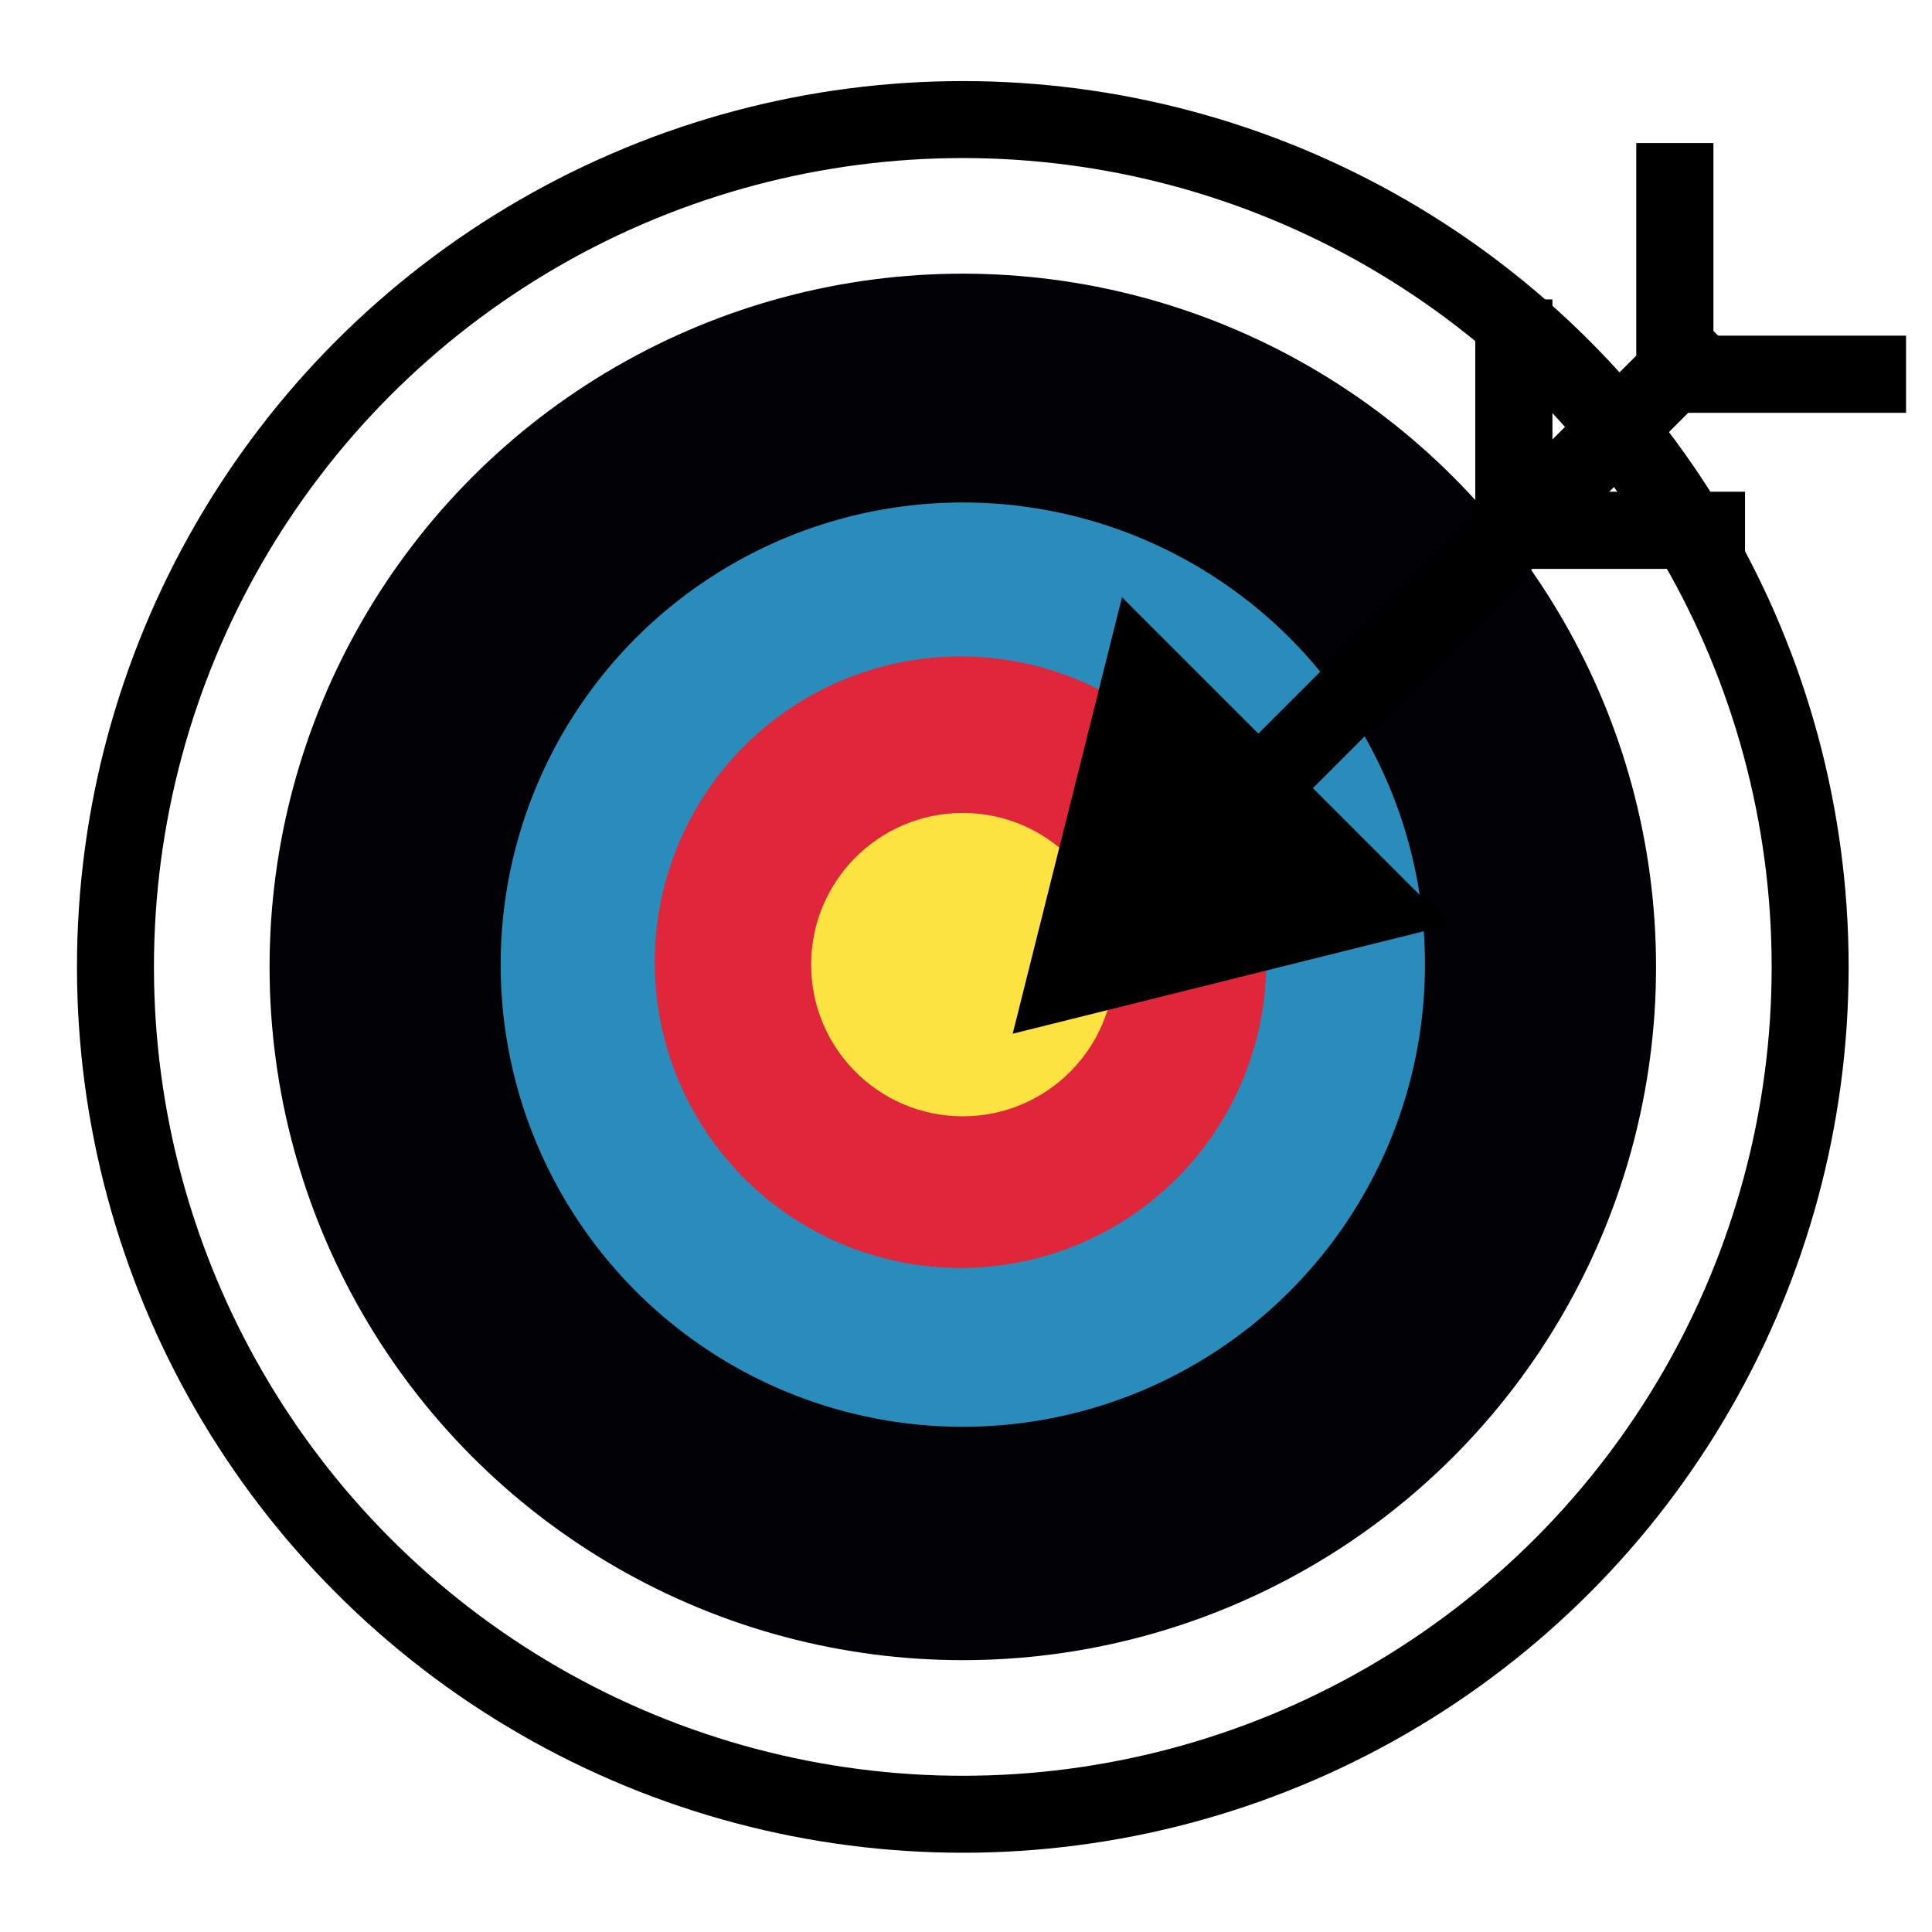 <?xml version="1.0" encoding="UTF-8" standalone="no"?>
<!-- Created with Inkscape (http://www.inkscape.org/) -->

<svg
   xmlns:dc="http://purl.org/dc/elements/1.1/"
   xmlns:cc="http://creativecommons.org/ns#"
   xmlns:rdf="http://www.w3.org/1999/02/22-rdf-syntax-ns#"
   xmlns:svg="http://www.w3.org/2000/svg"
   xmlns="http://www.w3.org/2000/svg"
   xmlns:sodipodi="http://sodipodi.sourceforge.net/DTD/sodipodi-0.dtd"
   xmlns:inkscape="http://www.inkscape.org/namespaces/inkscape"
   width="48"
   height="48"
   viewBox="0 0 12.7 12.7"
   version="1.1"
   id="svg8"
   inkscape:version="0.92.3 (2405546, 2018-03-11)"
   sodipodi:docname="goal.image.svg"
   inkscape:export-filename="C:\diskH\TK\valkyrie\work\eclipse\modelio.analyst\analyst.ui.com\mmimages\goal.image.png"
   inkscape:export-xdpi="96"
   inkscape:export-ydpi="96">
  <defs
     id="defs2">
    <filter
       style="color-interpolation-filters:sRGB"
       inkscape:label="Drop Shadow"
       id="filter1791">
      <feFlood
         flood-opacity="1"
         flood-color="rgb(255,255,255)"
         result="flood"
         id="feFlood1781" />
      <feComposite
         in="flood"
         in2="SourceGraphic"
         operator="in"
         result="composite1"
         id="feComposite1783" />
      <feGaussianBlur
         in="composite1"
         stdDeviation="0"
         result="blur"
         id="feGaussianBlur1785" />
      <feOffset
         dx="0.2"
         dy="0.2"
         result="offset"
         id="feOffset1787" />
      <feComposite
         in="SourceGraphic"
         in2="offset"
         operator="over"
         result="composite2"
         id="feComposite1789" />
    </filter>
  </defs>
  <sodipodi:namedview
     id="base"
     pagecolor="#ffffff"
     bordercolor="#666666"
     borderopacity="1.0"
     inkscape:pageopacity="0.0"
     inkscape:pageshadow="2"
     inkscape:zoom="17.708333"
     inkscape:cx="24"
     inkscape:cy="24"
     inkscape:document-units="px"
     inkscape:current-layer="layer4"
     showgrid="true"
     units="px"
     inkscape:pagecheckerboard="true"
     inkscape:window-width="1920"
     inkscape:window-height="1017"
     inkscape:window-x="1272"
     inkscape:window-y="-8"
     inkscape:window-maximized="1"
     showguides="false">
    <inkscape:grid
       type="xygrid"
       id="grid4497" />
  </sodipodi:namedview>
  <g
     inkscape:groupmode="layer"
     id="layer4"
     inkscape:label="call 2"
     style="display:inline"
     transform="translate(0,6.35)">
    <circle
       style="opacity:1;fill:#ffffff;fill-opacity:1;fill-rule:evenodd;stroke:#000000;stroke-width:0.506;stroke-linecap:square;stroke-linejoin:miter;stroke-miterlimit:4;stroke-dasharray:none;stroke-dashoffset:0;stroke-opacity:1;paint-order:stroke fill markers"
       id="path871"
       cx="6.329"
       cy="0.006"
       r="5.57" />
    <circle
       r="4.557"
       cy="0.006"
       cx="6.329"
       id="circle886-6"
       style="display:inline;opacity:1;fill:#000005;fill-opacity:1;fill-rule:evenodd;stroke:none;stroke-width:1.013;stroke-linecap:square;stroke-linejoin:miter;stroke-miterlimit:4;stroke-dasharray:none;stroke-dashoffset:0;stroke-opacity:1;paint-order:stroke fill markers" />
    <circle
       r="3.038"
       cy="-0.009"
       cx="6.329"
       id="circle886-1"
       style="display:inline;opacity:1;fill:#2a8cbb;fill-opacity:1;fill-rule:evenodd;stroke:none;stroke-width:1.013;stroke-linecap:square;stroke-linejoin:miter;stroke-miterlimit:4;stroke-dasharray:none;stroke-dashoffset:0;stroke-opacity:1;paint-order:stroke fill markers" />
    <circle
       r="2.01"
       cy="-0.025"
       cx="6.314"
       id="circle886-19"
       style="display:inline;opacity:1;fill:#df263b;fill-opacity:1;fill-rule:evenodd;stroke:none;stroke-width:1.013;stroke-linecap:square;stroke-linejoin:miter;stroke-miterlimit:4;stroke-dasharray:none;stroke-dashoffset:0;stroke-opacity:1;paint-order:stroke fill markers" />
    <circle
       r="0.997"
       cy="-0.009"
       cx="6.329"
       id="circle886-3"
       style="display:inline;opacity:1;fill:#fde342;fill-opacity:1;fill-rule:evenodd;stroke:none;stroke-width:1.013;stroke-linecap:square;stroke-linejoin:miter;stroke-miterlimit:4;stroke-dasharray:none;stroke-dashoffset:0;stroke-opacity:1;paint-order:stroke fill markers" />
  </g>
  <g
     style="display:inline"
     inkscape:label="call 2 copy"
     id="g888"
     inkscape:groupmode="layer"
     transform="translate(0,6.35)">
    <g
       id="g975"
       style="filter:url(#filter1791)"
       transform="matrix(1.914,0,0,1.914,0.253,-6.07)">
      <path
         inkscape:connector-curvature="0"
         id="path950"
         d="m 3.328,3.022 0.265,-1.058 0.794,0.794 z"
         style="fill:#000000;fill-opacity:1;fill-rule:evenodd;stroke:#000000;stroke-width:0.265px;stroke-linecap:butt;stroke-linejoin:miter;stroke-opacity:1" />
      <path
         inkscape:connector-curvature="0"
         id="path952"
         d="M 3.704,2.646 5.556,0.794"
         style="fill:none;fill-rule:evenodd;stroke:#000000;stroke-width:0.265px;stroke-linecap:butt;stroke-linejoin:miter;stroke-opacity:1" />
      <path
         inkscape:connector-curvature="0"
         id="path954"
         d="M 4.867,0.682 V 1.475 h 0.794"
         style="fill:none;fill-rule:evenodd;stroke:#000000;stroke-width:0.265px;stroke-linecap:butt;stroke-linejoin:miter;stroke-opacity:1" />
      <path
         inkscape:connector-curvature="0"
         id="path954-3"
         d="m 5.42,0.145 v 0.794 h 0.794"
         style="display:inline;fill:none;fill-rule:evenodd;stroke:#000000;stroke-width:0.265px;stroke-linecap:butt;stroke-linejoin:miter;stroke-opacity:1" />
    </g>
  </g>
</svg>
